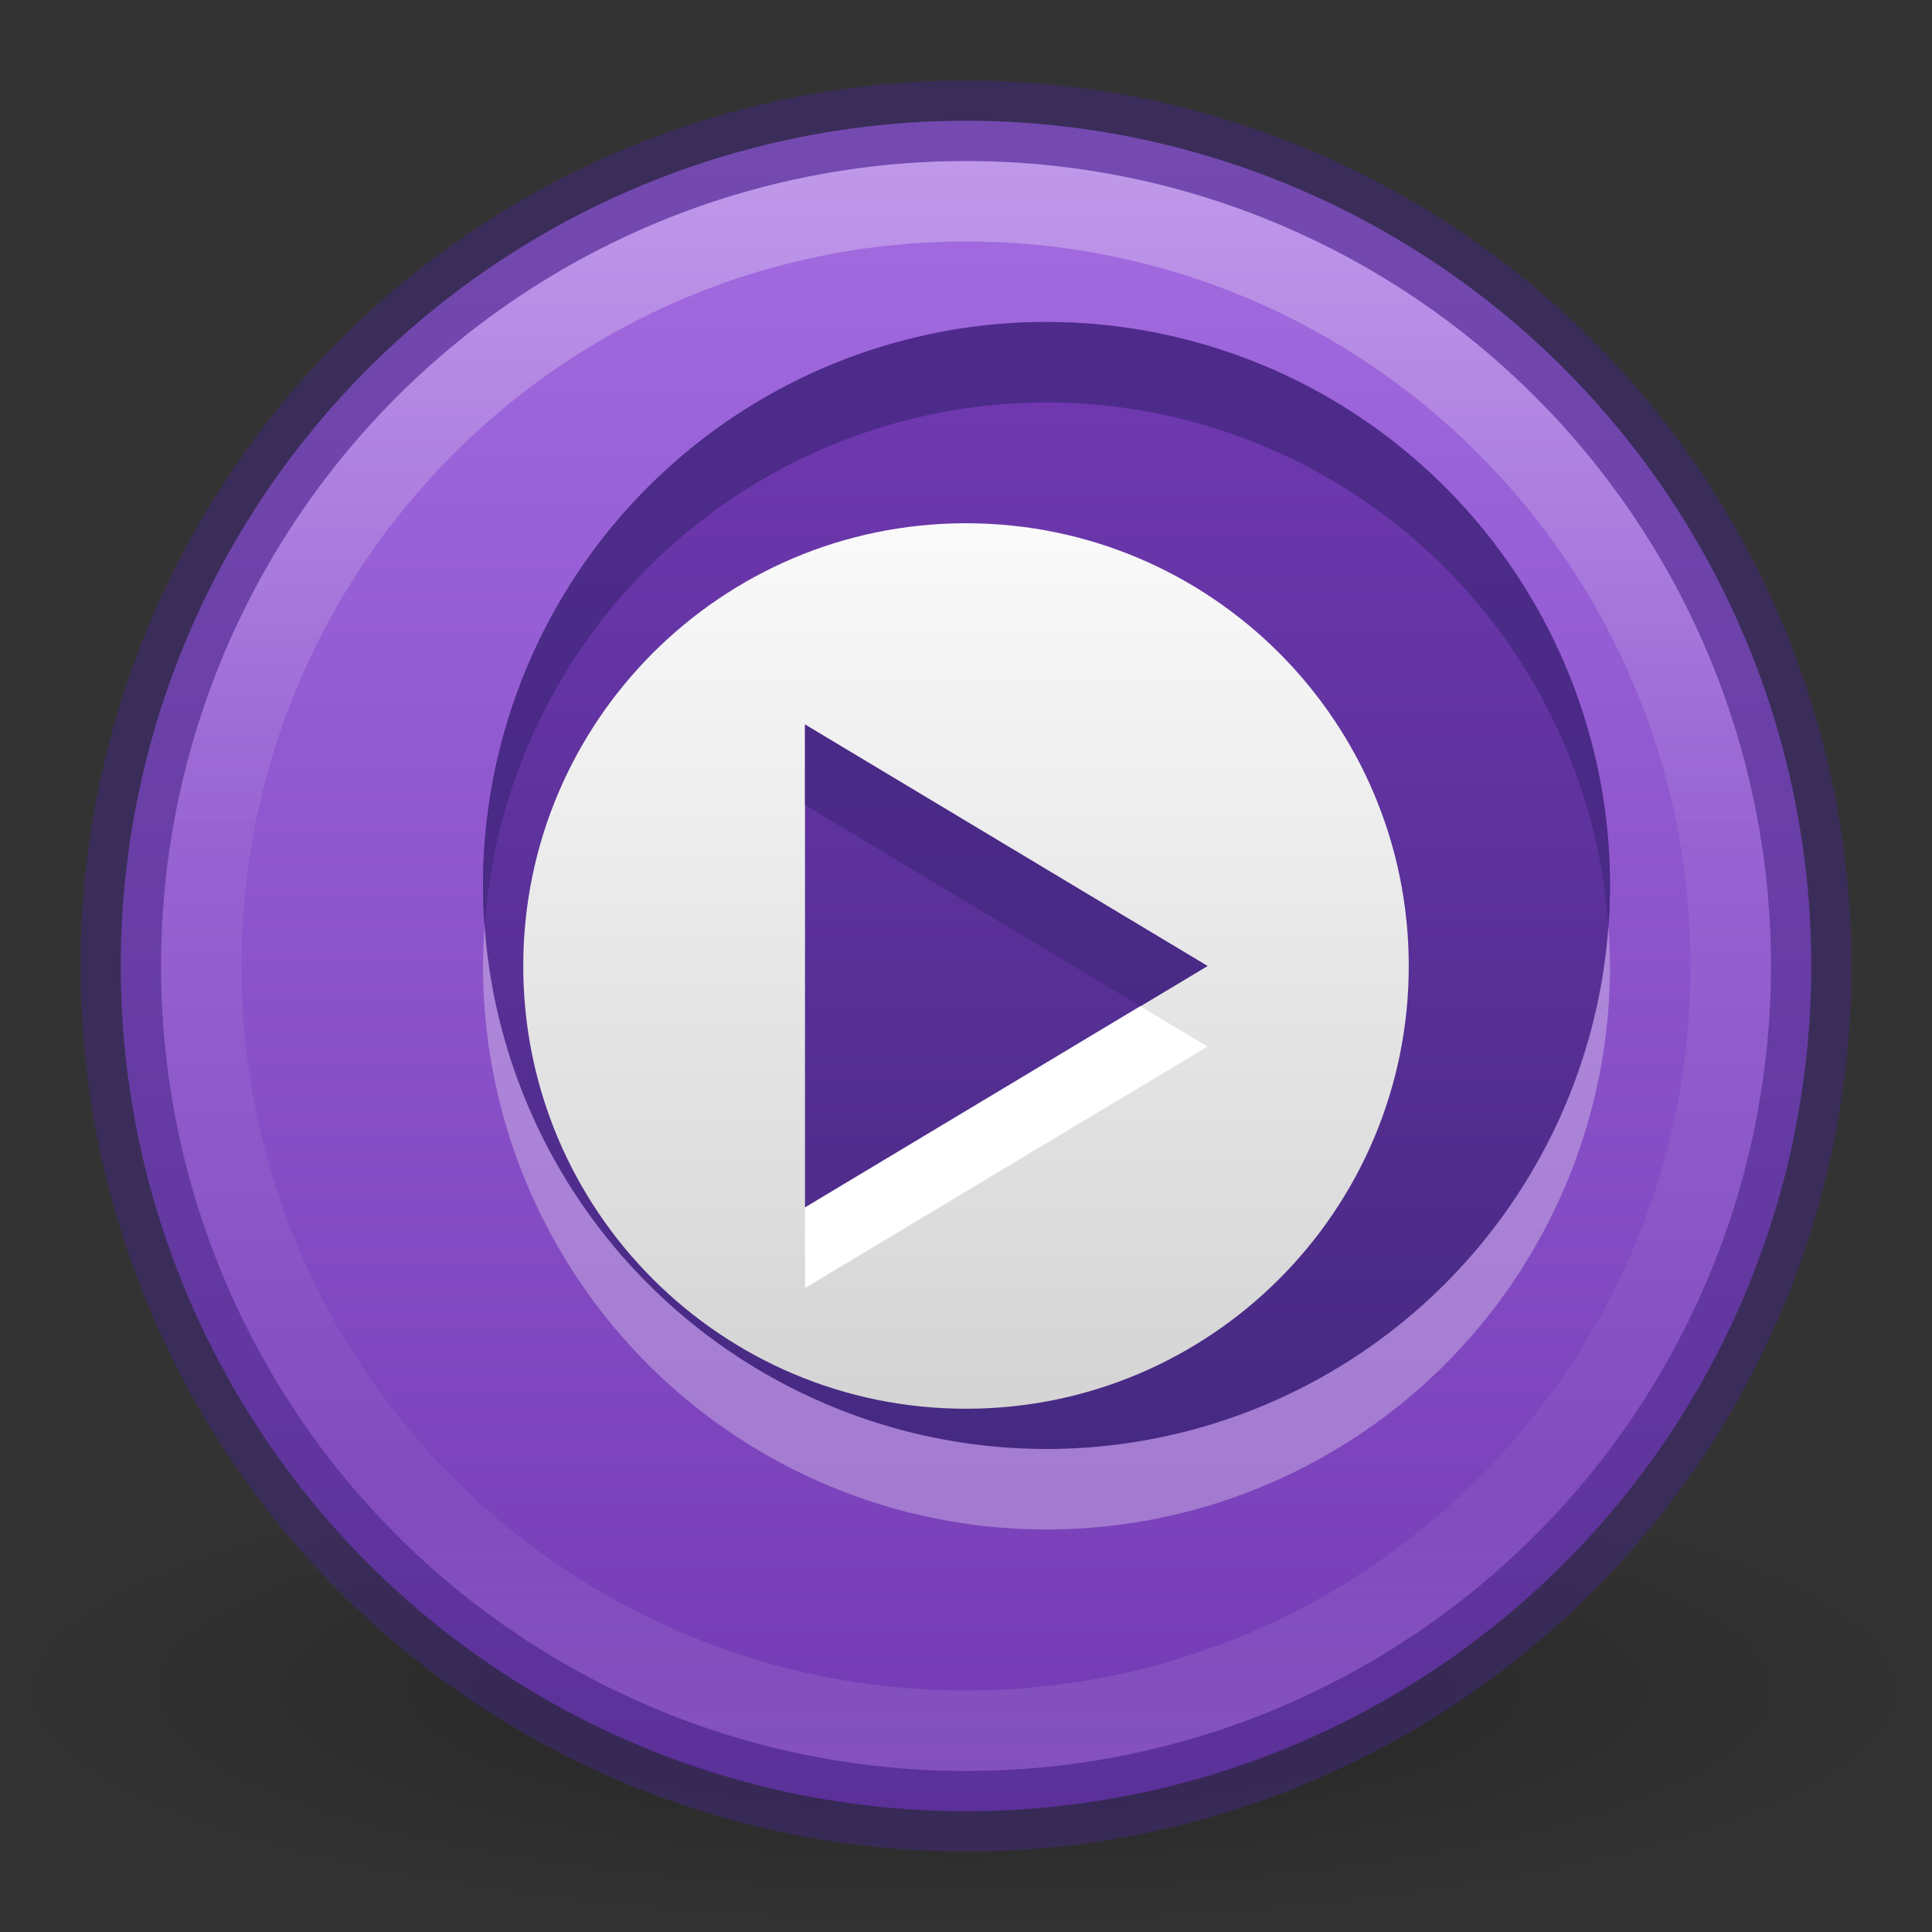 <?xml version="1.0" encoding="UTF-8" standalone="no"?>
<svg
   xmlns:dc="http://purl.org/dc/elements/1.1/"
   xmlns:cc="http://creativecommons.org/ns#"
   xmlns:rdf="http://www.w3.org/1999/02/22-rdf-syntax-ns#"
   xmlns:svg="http://www.w3.org/2000/svg"
   xmlns="http://www.w3.org/2000/svg"
   xmlns:xlink="http://www.w3.org/1999/xlink"
   xmlns:sodipodi="http://sodipodi.sourceforge.net/DTD/sodipodi-0.dtd"
   xmlns:inkscape="http://www.inkscape.org/namespaces/inkscape"
   id="svg4951"
   height="24"
   width="24"
   version="1.1"
   inkscape:version="1.0.2 (e86c870879, 2021-01-15)"
   sodipodi:docname="mpv_24.svg">
  <rect width="100%" height="100%" fill="#333333" stroke="none"/>
  <sodipodi:namedview
     pagecolor="#ffffff"
     bordercolor="#666666"
     borderopacity="1"
     objecttolerance="10"
     gridtolerance="10"
     guidetolerance="10"
     inkscape:pageopacity="0"
     inkscape:pageshadow="2"
     inkscape:window-width="1366"
     inkscape:window-height="705"
     id="namedview33"
     showgrid="true"
     inkscape:zoom="21.749999"
     inkscape:cx="9.6894641"
     inkscape:cy="11.349555"
     inkscape:window-x="0"
     inkscape:window-y="30"
     inkscape:window-maximized="1"
     inkscape:current-layer="svg4951"
     inkscape:document-rotation="0">
    <inkscape:grid
       type="xygrid"
       id="grid921" />
  </sodipodi:namedview>
  <defs
     id="defs4953">
    <radialGradient
       id="radialGradient3093-0-3-6-3"
       gradientUnits="userSpaceOnUse"
       cy="3.99"
       cx="23.896"
       gradientTransform="matrix(0 1.232 -1.626 0 18.487 -28.722)"
       r="20.397">
      <stop
         id="stop3244-9-33-7-0-6"
         stop-color="#9f44ff"
         offset="0" />
      <stop
         id="stop3248-1-7-8-8-6"
         stop-color="#7a0cff"
         offset=".661" />
      <stop
         id="stop3250-9-3-0-5-2"
         stop-color="#6200cb"
         offset="1" />
    </radialGradient>
    <linearGradient
       id="linearGradient3189"
       y2="40.496"
       gradientUnits="userSpaceOnUse"
       x2="71.204"
       gradientTransform="matrix(1.155,0,0,1.155,-66.793,9.388)"
       y1="15.369"
       x1="71.204">
      <stop
         id="stop4808-4"
         stop-color="#fff"
         offset="0" />
      <stop
         id="stop4810-0"
         stop-color="#fff"
         stop-opacity=".235"
         offset=".424" />
      <stop
         id="stop4812-8"
         stop-color="#fff"
         stop-opacity=".157"
         offset=".821" />
      <stop
         id="stop4814-0"
         stop-color="#fff"
         stop-opacity=".392"
         offset="1" />
    </linearGradient>
    <radialGradient
       id="radialGradient3192"
       gradientUnits="userSpaceOnUse"
       cy="3.99"
       cx="23.896"
       gradientTransform="matrix(0,1.479,-1.953,0,19.792,-34.072)"
       r="20.397"
       fx="23.896"
       fy="3.99"
       fr="0"
       spreadMethod="pad">
      <stop
         id="stop4369"
         stop-color="#a17dc6"
         offset="0" />
      <stop
         id="stop4371"
         stop-color="#8159b2"
         offset=".661" />
      <stop
         id="stop4373"
         stop-color="#643794"
         offset="1" />
    </radialGradient>
    <radialGradient
       id="radialGradient3195"
       gradientUnits="userSpaceOnUse"
       cy="186.17"
       cx="99.157"
       gradientTransform="matrix(0.271,0,0,0.088,-2.855,25.187)"
       r="62.769">
      <stop
         id="stop3822-2-6-3"
         stop-color="#3d3d3d"
         offset="0" />
      <stop
         id="stop3864-8-7-7"
         stop-color="#686868"
         stop-opacity=".498"
         offset=".5" />
      <stop
         id="stop3824-1-2-5"
         stop-color="#686868"
         stop-opacity="0"
         offset="1" />
    </radialGradient>
    <linearGradient
       id="linearGradient4026"
       y2="422.66"
       xlink:href="#radialGradient3093-0-3-6-3"
       gradientUnits="userSpaceOnUse"
       x2="612.7"
       gradientTransform="matrix(0.497,0,0,0.508,-319.518,-201.274)"
       y1="479.7"
       x1="612.7" />
    <linearGradient
       id="linearGradient4028"
       y2="422.66"
       xlink:href="#radialGradient3093-0-3-6-3"
       gradientUnits="userSpaceOnUse"
       x2="612.7"
       gradientTransform="matrix(0.497,0,0,0.508,-319.518,-201.274)"
       y1="477.74"
       x1="612.7" />
    <radialGradient
       xlink:href="#linearGradient3820-7-2"
       id="radialGradient3300-8"
       gradientUnits="userSpaceOnUse"
       gradientTransform="matrix(0.382,7.5555777e-8,-1.8372241e-8,0.112,-5.925,36.336)"
       cx="99.189"
       cy="185.297"
       fx="99.189"
       fy="185.297"
       r="62.769" />
    <linearGradient
       id="linearGradient3820-7-2">
      <stop
         id="stop3822-2-6"
         style="stop-color:#000000;stop-opacity:1"
         offset="0" />
      <stop
         id="stop3824-1-2"
         style="stop-color:#000000;stop-opacity:0"
         offset="1" />
    </linearGradient>
    <radialGradient
       xlink:href="#linearGradient3820-7-2"
       id="radialGradient4192-6"
       gradientUnits="userSpaceOnUse"
       gradientTransform="matrix(0.255,5.3967361e-8,-1.2248161e-8,0.08,6.716,44.241)"
       cx="99.189"
       cy="185.297"
       fx="99.189"
       fy="185.297"
       r="62.769" />
    <radialGradient
       id="radialGradient3093-0-3-6-3-5"
       gradientUnits="userSpaceOnUse"
       cy="3.99"
       cx="23.896"
       gradientTransform="matrix(0,1.232,-1.626,0,18.487,-28.722)"
       r="20.397">
      <stop
         id="stop3244-9-33-7-0-6-3"
         stop-color="#9f44ff"
         offset="0" />
      <stop
         id="stop3248-1-7-8-8-6-5"
         stop-color="#7a0cff"
         offset=".661" />
      <stop
         id="stop3250-9-3-0-5-2-6"
         stop-color="#6200cb"
         offset="1" />
    </radialGradient>
    <radialGradient
       id="radialGradient3093-0-3-6-3-1"
       gradientUnits="userSpaceOnUse"
       cy="3.99"
       cx="23.896"
       gradientTransform="matrix(0,1.232,-1.626,0,18.487,-28.722)"
       r="20.397">
      <stop
         id="stop3244-9-33-7-0-6-2"
         stop-color="#9f44ff"
         offset="0" />
      <stop
         id="stop3248-1-7-8-8-6-7"
         stop-color="#7a0cff"
         offset=".661" />
      <stop
         id="stop3250-9-3-0-5-2-0"
         stop-color="#6200cb"
         offset="1" />
    </radialGradient>
    <radialGradient
       cx="99.157"
       cy="186.171"
       r="62.769"
       fx="99.157"
       fy="186.171"
       id="radialGradient3043"
       xlink:href="#linearGradient3820-7-2-2"
       gradientUnits="userSpaceOnUse"
       gradientTransform="matrix(0.175,0,0,0.056,-1.377,18.119)" />
    <linearGradient
       id="linearGradient3820-7-2-2">
      <stop
         id="stop3822-2-6-36"
         style="stop-color:#3d3d3d;stop-opacity:1"
         offset="0" />
      <stop
         id="stop3864-8-7-6"
         style="stop-color:#686868;stop-opacity:0.498"
         offset="0.5" />
      <stop
         id="stop3824-1-2-4"
         style="stop-color:#686868;stop-opacity:0"
         offset="1" />
    </linearGradient>
    <radialGradient
       id="radialGradient3192-3"
       gradientUnits="userSpaceOnUse"
       cy="3.99"
       cx="23.896"
       gradientTransform="matrix(0,2.043,-2.697,0,1.267,-10.426)"
       r="20.397">
      <stop
         id="stop4369-6"
         stop-color="#a17dc6"
         offset="0" />
      <stop
         id="stop4371-7"
         stop-color="#8159b2"
         offset=".661" />
      <stop
         id="stop4373-5"
         stop-color="#643794"
         offset="1" />
    </radialGradient>
    <radialGradient
       id="radialGradient3192-6"
       gradientUnits="userSpaceOnUse"
       cy="3.99"
       cx="23.896"
       gradientTransform="matrix(0,2.043,-2.697,0,21.066,-14.88)"
       r="20.397">
      <stop
         id="stop4369-2"
         stop-color="#a17dc6"
         offset="0" />
      <stop
         id="stop4371-9"
         stop-color="#8159b2"
         offset=".661" />
      <stop
         id="stop4373-1"
         stop-color="#643794"
         offset="1" />
    </radialGradient>
    <radialGradient
       id="radialGradient3093-0-3-6-3-9"
       gradientUnits="userSpaceOnUse"
       cy="3.99"
       cx="23.896"
       gradientTransform="matrix(0,1.232,-1.626,0,18.487,-28.722)"
       r="20.397">
      <stop
         id="stop3244-9-33-7-0-6-36"
         stop-color="#9f44ff"
         offset="0" />
      <stop
         id="stop3248-1-7-8-8-6-0"
         stop-color="#7a0cff"
         offset=".661" />
      <stop
         id="stop3250-9-3-0-5-2-62"
         stop-color="#6200cb"
         offset="1" />
    </radialGradient>
    <radialGradient
       id="radialGradient3093-0-3-6-3-8"
       gradientUnits="userSpaceOnUse"
       cy="3.99"
       cx="23.896"
       gradientTransform="matrix(0,1.232,-1.626,0,18.487,-28.722)"
       r="20.397">
      <stop
         id="stop3244-9-33-7-0-6-7"
         stop-color="#9f44ff"
         offset="0" />
      <stop
         id="stop3248-1-7-8-8-6-9"
         stop-color="#7a0cff"
         offset=".661" />
      <stop
         id="stop3250-9-3-0-5-2-2"
         stop-color="#6200cb"
         offset="1" />
    </radialGradient>
    <radialGradient
       r="10.625"
       fy="4.625"
       fx="62.625"
       cy="4.625"
       cx="62.625"
       gradientTransform="matrix(1.129,0,0,0.282,-58.729,19.694)"
       gradientUnits="userSpaceOnUse"
       id="radialGradient3090"
       xlink:href="#linearGradient3820-7-2" />
    <radialGradient
       id="radialGradient3192-36"
       gradientUnits="userSpaceOnUse"
       cy="3.99"
       cx="23.896"
       gradientTransform="matrix(0,1.479,-1.953,0,-64.852,-40.831)"
       r="20.397">
      <stop
         id="stop4369-7"
         stop-color="#a17dc6"
         offset="0" />
      <stop
         id="stop4371-5"
         stop-color="#8159b2"
         offset=".661" />
      <stop
         id="stop4373-3"
         stop-color="#643794"
         offset="1" />
    </radialGradient>
    <radialGradient
       id="radialGradient3093-0-3-6-3-91"
       gradientUnits="userSpaceOnUse"
       cy="3.99"
       cx="23.896"
       gradientTransform="matrix(0,1.232,-1.626,0,18.487,-28.722)"
       r="20.397">
      <stop
         id="stop3244-9-33-7-0-6-27"
         stop-color="#9f44ff"
         offset="0" />
      <stop
         id="stop3248-1-7-8-8-6-09"
         stop-color="#7a0cff"
         offset=".661" />
      <stop
         id="stop3250-9-3-0-5-2-3"
         stop-color="#6200cb"
         offset="1" />
    </radialGradient>
    <radialGradient
       id="radialGradient3093-0-3-6-3-6"
       gradientUnits="userSpaceOnUse"
       cy="3.99"
       cx="23.896"
       gradientTransform="matrix(0,1.232,-1.626,0,18.487,-28.722)"
       r="20.397">
      <stop
         id="stop3244-9-33-7-0-6-26"
         stop-color="#9f44ff"
         offset="0" />
      <stop
         id="stop3248-1-7-8-8-6-1"
         stop-color="#7a0cff"
         offset=".661" />
      <stop
         id="stop3250-9-3-0-5-2-8"
         stop-color="#6200cb"
         offset="1" />
    </radialGradient>
    <radialGradient
       id="radialGradient3192-367"
       gradientUnits="userSpaceOnUse"
       cy="3.99"
       cx="23.896"
       gradientTransform="matrix(0,1.057,-1.395,0,13.566,-24.909)"
       r="20.397">
      <stop
         id="stop4369-5"
         stop-color="#a17dc6"
         offset="0"
         style="stop-color:#a56de2;stop-opacity:1" />
      <stop
         id="stop4373-35"
         stop-color="#643794"
         offset="1"
         style="stop-color:#7239b3;stop-opacity:1" />
    </radialGradient>
    <linearGradient
       inkscape:collect="always"
       xlink:href="#linearGradient901"
       id="linearGradient903"
       x1="3.5"
       y1="24"
       x2="44.5"
       y2="24"
       gradientUnits="userSpaceOnUse"
       gradientTransform="matrix(0.512,0,0,0.512,-0.293,-24.293)" />
    <linearGradient
       inkscape:collect="always"
       id="linearGradient901">
      <stop
         style="stop-color:#a56de2;stop-opacity:1"
         offset="0"
         id="stop897" />
      <stop
         style="stop-color:#7239b3;stop-opacity:1"
         offset="1"
         id="stop899" />
    </linearGradient>
    <linearGradient
       id="linearGradient3189-3"
       y2="40.496"
       gradientUnits="userSpaceOnUse"
       x2="71.204"
       gradientTransform="matrix(0.788,0,0,0.788,-44.857,-9.952)"
       y1="15.369"
       x1="71.204">
      <stop
         id="stop4808-4-6"
         stop-color="#fff"
         offset="0" />
      <stop
         id="stop4810-0-7"
         stop-color="#fff"
         stop-opacity=".235"
         offset=".424" />
      <stop
         id="stop4812-8-5"
         stop-color="#fff"
         stop-opacity=".157"
         offset=".821" />
      <stop
         id="stop4814-0-3"
         stop-color="#fff"
         stop-opacity=".392"
         offset="1" />
    </linearGradient>
    <linearGradient
       inkscape:collect="always"
       xlink:href="#linearGradient919"
       id="linearGradient921"
       x1="12"
       y1="21.5"
       x2="39"
       y2="21.5"
       gradientUnits="userSpaceOnUse"
       gradientTransform="matrix(0.519,0,0,0.519,-2.222,-24.148)" />
    <linearGradient
       inkscape:collect="always"
       id="linearGradient919">
      <stop
         style="stop-color:#7239b3;stop-opacity:1"
         offset="0"
         id="stop915" />
      <stop
         style="stop-color:#452981;stop-opacity:1"
         offset="1"
         id="stop917" />
    </linearGradient>
    <linearGradient
       inkscape:collect="always"
       xlink:href="#linearGradient941"
       id="linearGradient943"
       x1="14"
       y1="24"
       x2="34"
       y2="24"
       gradientUnits="userSpaceOnUse"
       gradientTransform="matrix(0,0.55,-0.55,0,25.2,-1.2)" />
    <linearGradient
       inkscape:collect="always"
       id="linearGradient941">
      <stop
         style="stop-color:#fafafa;stop-opacity:1"
         offset="0"
         id="stop937" />
      <stop
         style="stop-color:#d4d4d4;stop-opacity:1"
         offset="1"
         id="stop939" />
    </linearGradient>
  </defs>
  <path
     inkscape:connector-curvature="0"
     d="m 24,21 c 0,1.657 -5.373,3 -12,3 -6.627,0 -12,-1.343 -12,-3 0,-1.657 5.373,-3 12,-3 6.627,0 12,1.343 12,3 z"
     id="path8836"
     style="display:inline;overflow:visible;visibility:visible;opacity:0.3;fill:url(#radialGradient3090);fill-opacity:1;fill-rule:evenodd;stroke:none;stroke-width:1;marker:none" />
  <circle
     r="10.5"
     cy="-12"
     cx="12"
     id="circle4207"
     style="fill:url(#linearGradient903);fill-opacity:1;stroke:none;stroke-width:1;stroke-opacity:1"
     transform="rotate(90)" />
  <path
     inkscape:connector-curvature="0"
     d="m 21.5,12 c 0,5.247 -4.253,9.5 -9.5,9.5 -5.247,0 -9.5,-4.253 -9.5,-9.5 0,-5.247 4.253,-9.5 9.5,-9.5 5.247,0 9.5,4.253 9.5,9.5 z"
     style="color:#000000;opacity:0.3;fill:none;stroke:url(#linearGradient3189-3);stroke-width:1;stroke-linecap:round;stroke-linejoin:round"
     id="path4176" />
  <circle
     r="10.5"
     cy="-12"
     cx="12"
     id="circle905"
     style="opacity:0.5;fill:none;fill-opacity:1;stroke:#452981;stroke-width:1;stroke-opacity:1"
     transform="rotate(90)" />
  <circle
     r="7"
     cy="-13"
     cx="11"
     id="circle857"
     style="fill:url(#linearGradient921);fill-opacity:1;stroke:none;stroke-width:0.667;stroke-opacity:1"
     transform="rotate(90)" />
  <path
     id="circle855"
     style="fill:url(#linearGradient943);fill-opacity:1;stroke:none;stroke-width:0.5;stroke-opacity:1"
     d="M 11.989,6.5 C 8.956,6.506 6.5,8.967 6.5,12 c 0,3.038 2.462,5.5 5.5,5.5 3.038,0 5.5,-2.462 5.5,-5.5 C 17.5,8.962 15.038,6.5 12,6.5 Z M 10,9 l 5,3 -5,3 z"
     sodipodi:nodetypes="ccsssccccc" />
  <path
     id="path1009"
     style="fill:#452981;fill-opacity:1;stroke:none;stroke-width:0.5;stroke-opacity:1;opacity:0.8"
     d="m 10,9 v 1 L 14.166,12.5 15,12 Z" />
  <path
     id="path1017"
     style="fill:#ffffff;fill-opacity:1;stroke:none;stroke-width:0.5;stroke-opacity:1"
     d="M 14.166,12.5 10,15 v 1 l 5,-3 z" />
  <path
     id="circle1020"
     style="fill:#452981;fill-opacity:1;stroke:none;stroke-width:0.667;stroke-opacity:1;opacity:0.8"
     d="M 12.906 4 A 7 7 0 0 0 6 11 A 7 7 0 0 0 6.02 11.492 A 7 7 0 0 1 13 5 A 7 7 0 0 1 19.98 11.508 A 7 7 0 0 0 20 11 A 7 7 0 0 0 13 4 A 7 7 0 0 0 12.906 4 z " />
  <path
     id="circle1031"
     style="fill:#ffffff;fill-opacity:1;stroke:none;stroke-width:0.667;stroke-opacity:1;opacity:0.3"
     d="M 6.02 11.492 A 7 7 0 0 0 6 12 A 7 7 0 0 0 13 19 A 7 7 0 0 0 20 12 A 7 7 0 0 0 19.98 11.508 A 7 7 0 0 1 13 18 A 7 7 0 0 1 6.02 11.492 z " />
</svg>
